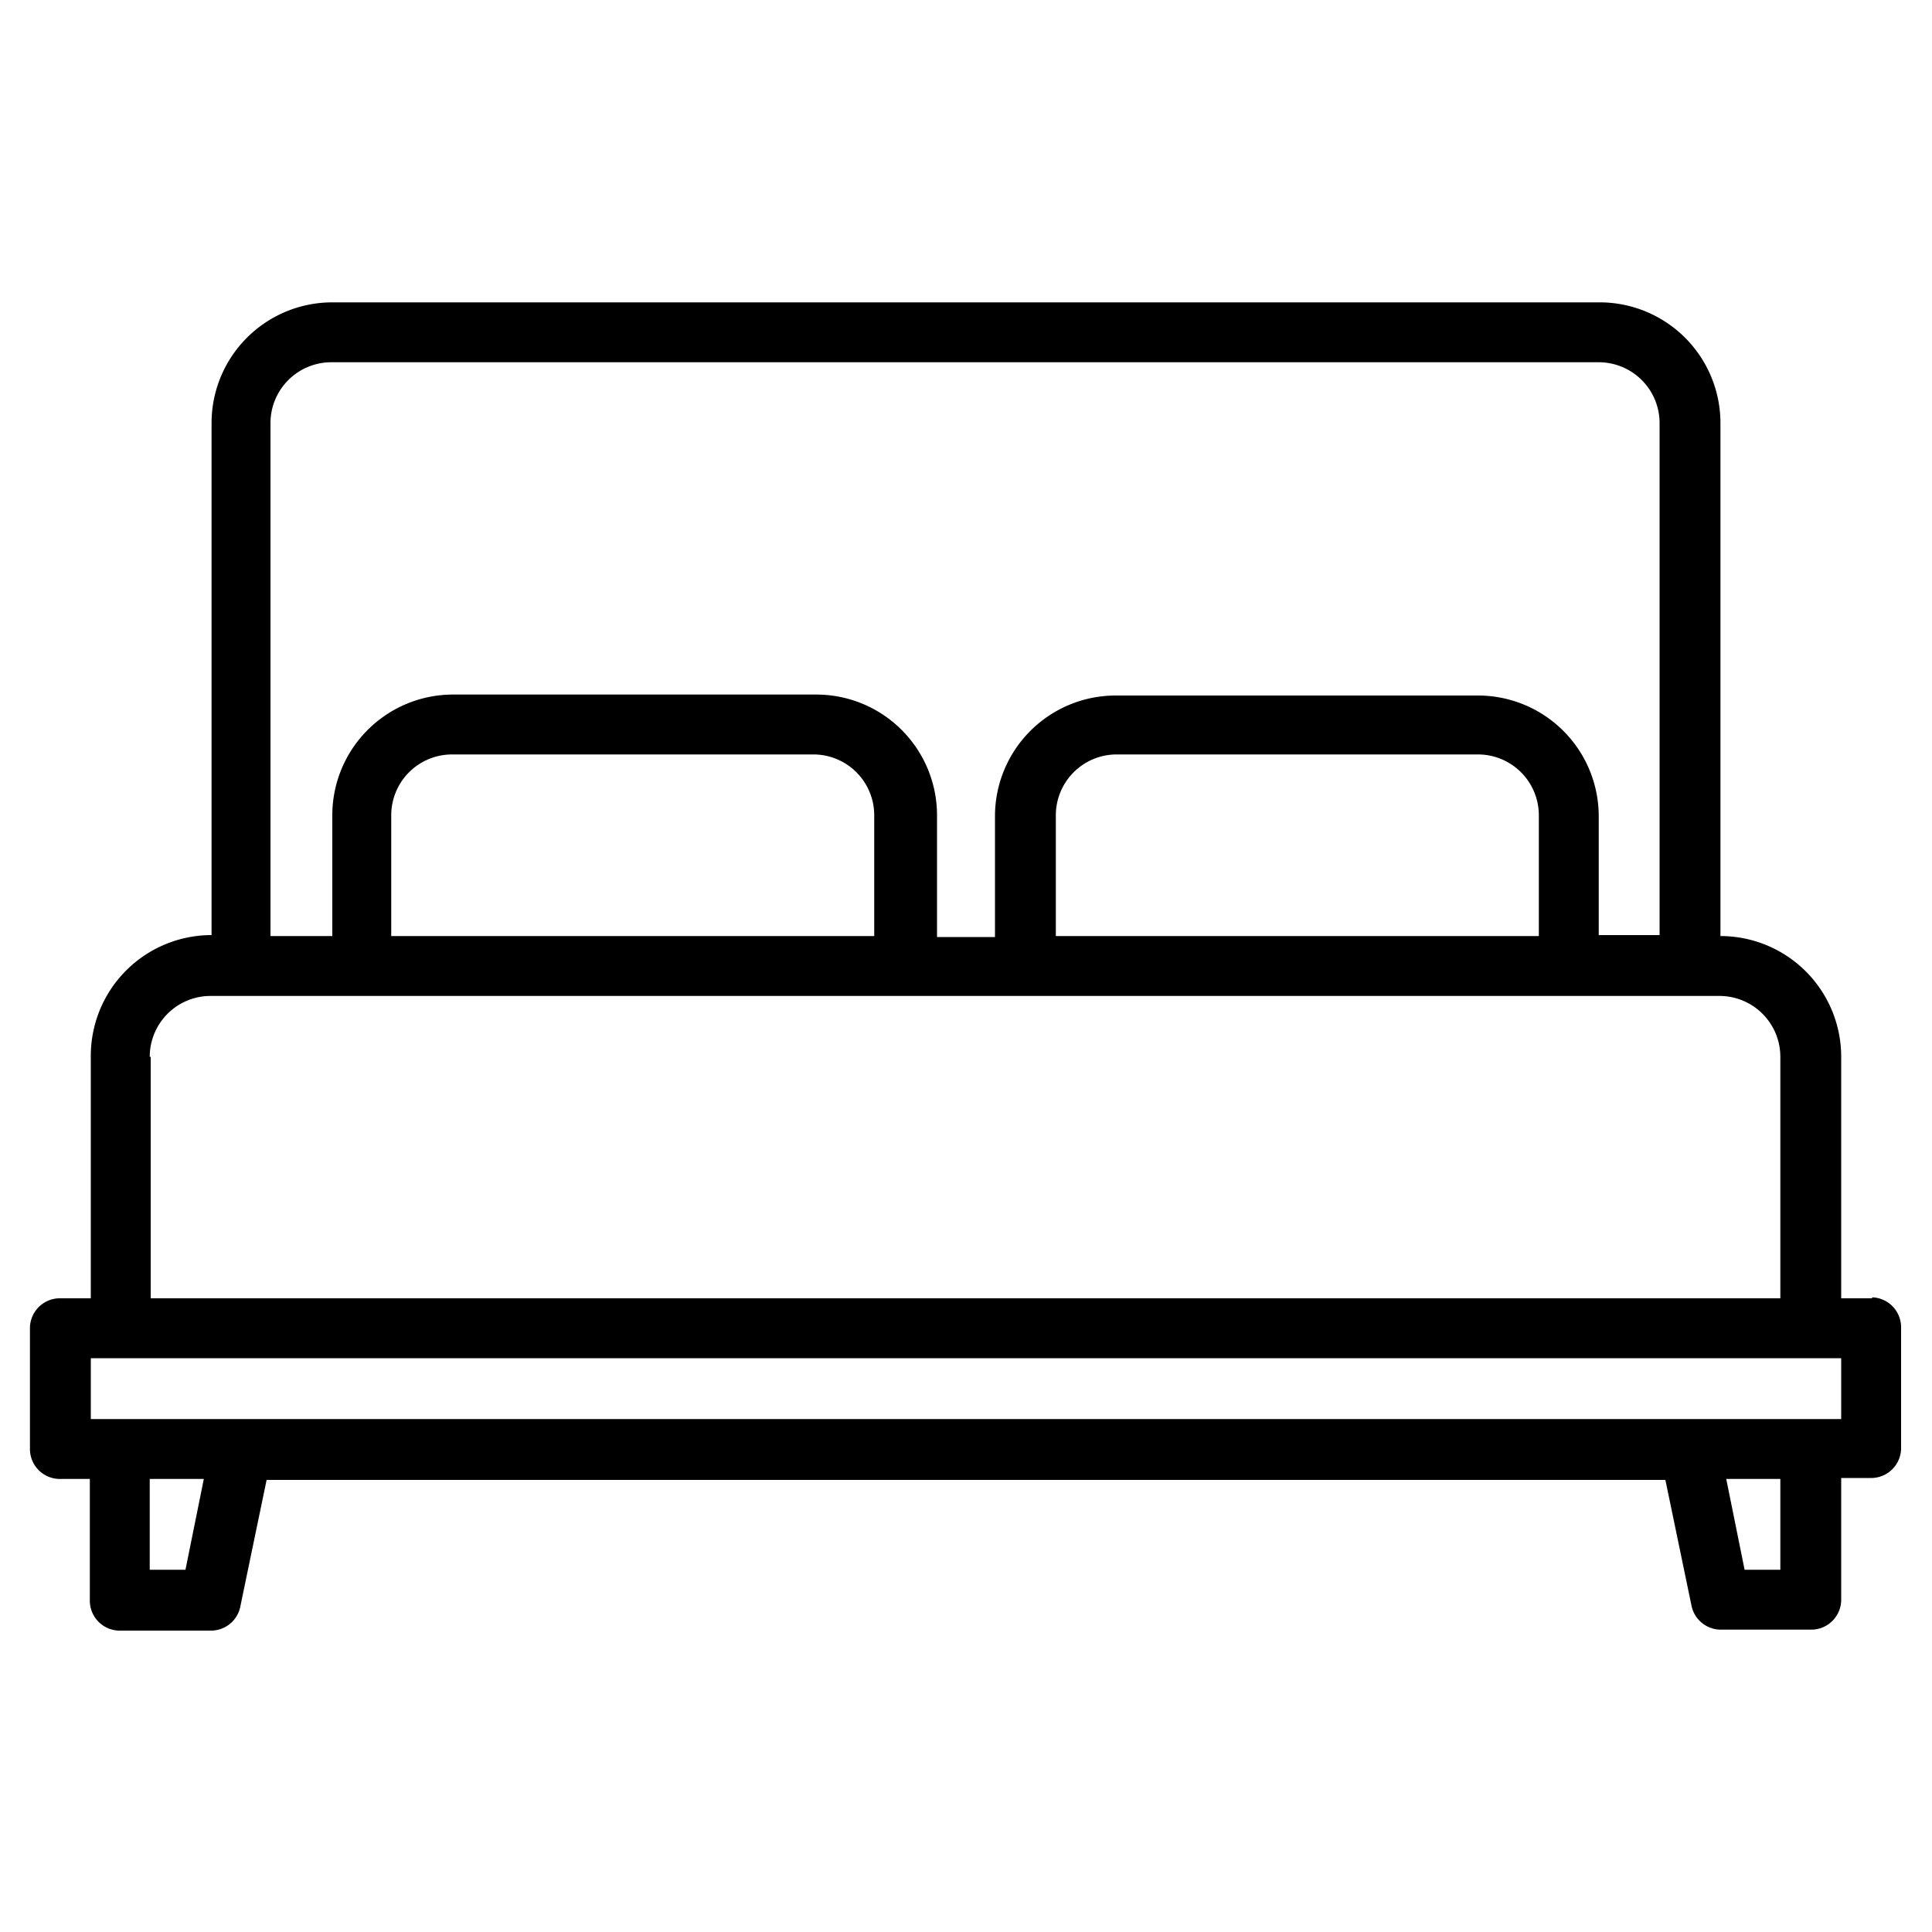 <svg xmlns="http://www.w3.org/2000/svg" viewBox="0 0 20 20">
  <path d="M19.38 13.44h-.32v-2.5a1.25 1.25 0 0 0-1.25-1.25V4.38a1.25 1.25 0 0 0-1.25-1.25H3.44a1.25 1.25 0 0 0-1.25 1.25v5.3a1.25 1.25 0 0 0-1.25 1.26v2.5H.63a.31.31 0 0 0-.32.31V15a.31.31 0 0 0 .32.31h.3v1.25a.31.31 0 0 0 .32.32h.94a.31.31 0 0 0 .3-.26l.27-1.3h14.48l.27 1.3a.31.31 0 0 0 .3.25h.94a.31.31 0 0 0 .31-.3V15.3h.32a.31.31 0 0 0 .3-.31v-1.25a.31.31 0 0 0-.3-.31ZM2.8 4.38a.63.63 0 0 1 .63-.63h13.12a.63.63 0 0 1 .63.63v5.3h-.63V8.45A1.25 1.25 0 0 0 15.3 7.2h-3.75a1.25 1.25 0 0 0-1.25 1.25V9.7h-.6V8.44a1.25 1.25 0 0 0-1.25-1.25H4.69a1.25 1.25 0 0 0-1.25 1.25v1.25H2.8V4.38Zm13.13 4.06v1.25h-5V8.44a.63.63 0 0 1 .62-.63h3.75a.63.63 0 0 1 .63.63Zm-6.88 0v1.25h-5V8.44a.63.63 0 0 1 .63-.63h3.75a.63.63 0 0 1 .62.63Zm-7.5 2.5a.63.63 0 0 1 .63-.63H17.8a.63.63 0 0 1 .63.63v2.5H1.56v-2.5Zm.37 5.31h-.37v-.94h.56l-.19.94Zm16.5 0h-.36l-.19-.94h.56v.94Zm.63-1.56H.94v-.63h18.12v.63Z"/>
</svg>
